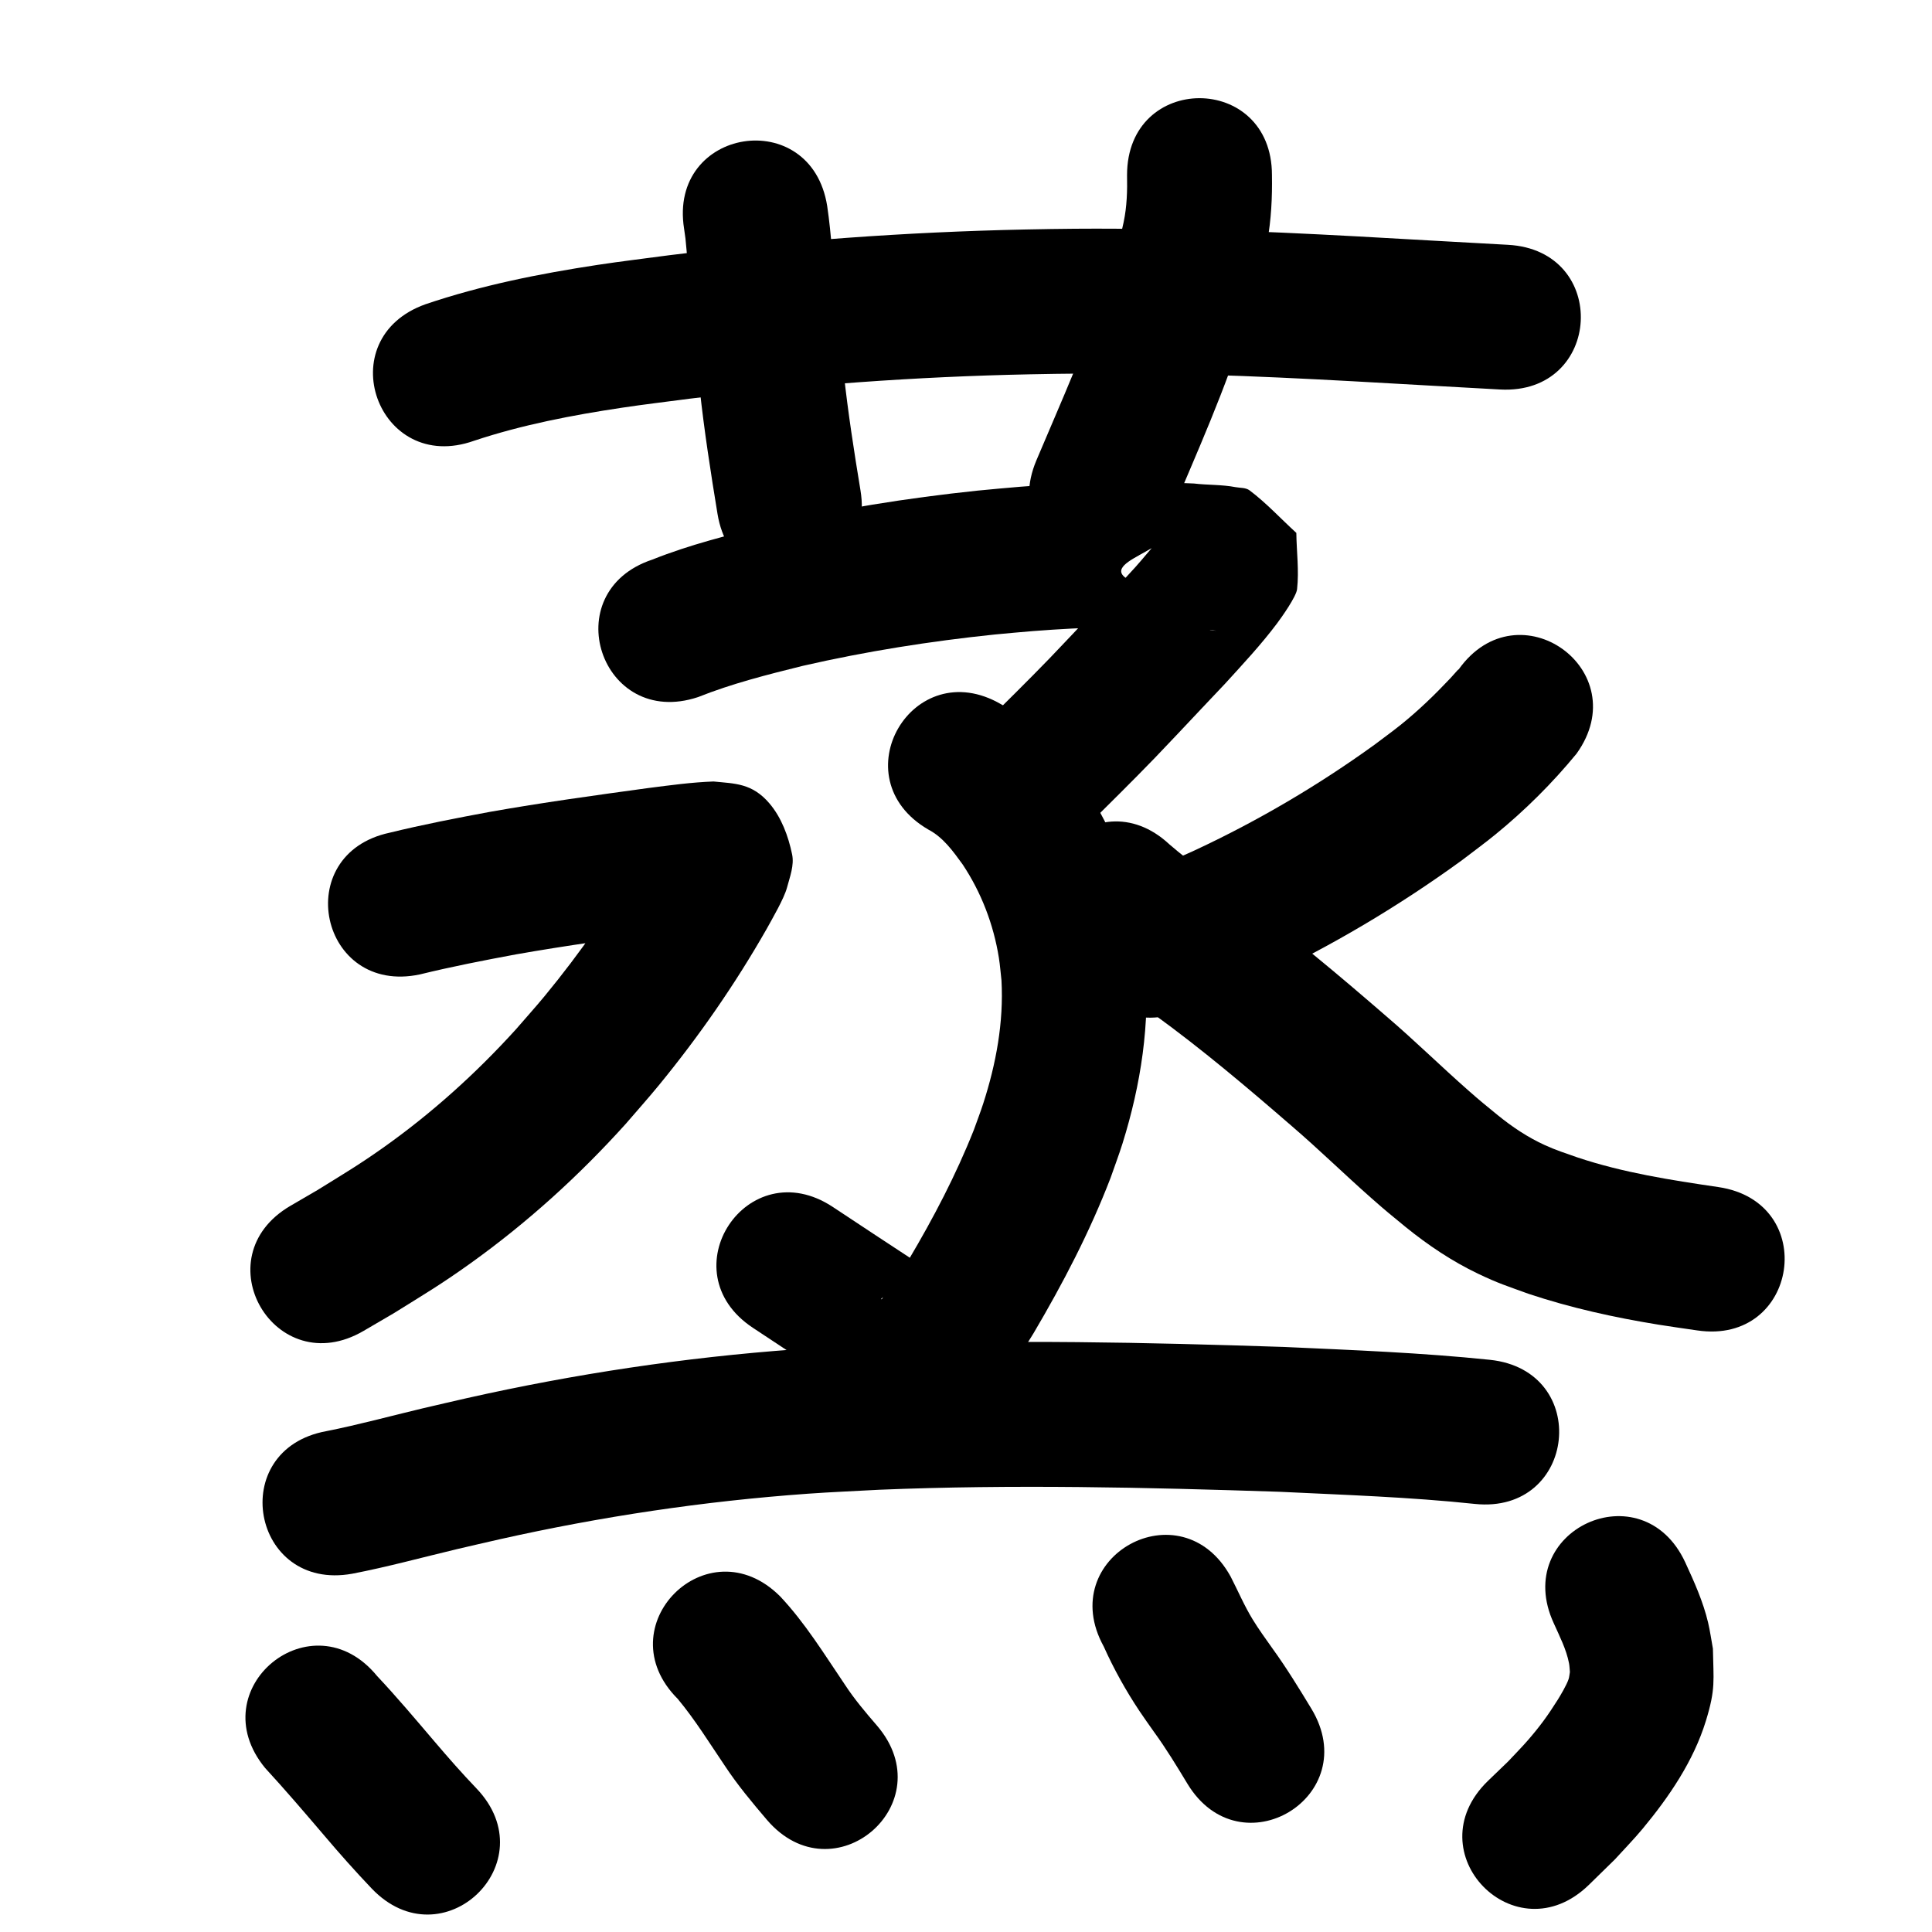 <?xml version="1.0" ?>
<svg xmlns="http://www.w3.org/2000/svg" viewBox="0 0 1000 1000">
<path d="m 245.389,228.135 c 24.852,-8.269 50.792,-13.237 76.653,-17.117 11.527,-1.73 23.108,-3.079 34.662,-4.618 58.497,-7.155 117.317,-11.45 176.239,-12.653 37.941,-0.775 53.371,-0.262 91.059,0.233 50.874,1.499 101.661,4.932 152.48,7.628 52.959,2.808 56.93,-72.086 3.972,-74.895 v 0 c -51.818,-2.747 -103.603,-6.258 -155.481,-7.727 -39.154,-0.5 -55.069,-1.026 -94.534,-0.197 -61.415,1.291 -122.725,5.789 -183.695,13.275 -12.481,1.681 -24.993,3.15 -37.443,5.044 -30.097,4.578 -60.215,10.579 -89.086,20.378 -49.956,17.802 -24.781,88.45 25.175,70.648 z"/>
<path d="m 354.079,118.373 c 0.765,5.302 0.703,4.471 1.289,11.185 1.622,18.589 0.482,8.264 2.397,29.715 1.719,19.257 2.191,22.41 4.397,42.058 2.353,21.669 5.69,43.192 9.225,64.691 8.633,52.326 82.633,40.116 73.999,-12.21 v 0 c -3.35,-20.225 -6.474,-40.478 -8.695,-60.866 -2.053,-18.209 -2.577,-21.877 -4.172,-39.734 -1.386,-15.522 -2.068,-31.135 -4.363,-46.562 -8.289,-52.381 -82.367,-40.658 -74.078,11.723 z"/>
<path d="m 583.358,90.594 c 0.175,8.175 -0.066,16.305 -1.752,24.343 -2.164,10.317 -5.456,20.457 -8.446,30.534 -9.984,31.799 -23.821,62.193 -36.749,92.858 -20.602,48.868 48.507,78.004 69.109,29.136 v 0 c 14.031,-33.28 28.958,-66.299 39.605,-100.874 2.087,-7.177 4.381,-14.298 6.262,-21.532 1.718,-6.609 3.305,-13.262 4.53,-19.98 2.079,-11.403 2.631,-22.931 2.441,-34.486 0,-53.033 -75,-53.033 -75,0 z"/>
<path d="m 361.308,360.816 c 17.578,-7.022 35.942,-11.637 54.273,-16.188 32.683,-7.483 65.877,-12.741 99.223,-16.2 6.679,-0.693 13.377,-1.197 20.065,-1.796 26.385,-2.041 52.875,-2.839 79.31,-1.469 4.745,0.351 9.503,0.62 14.234,1.138 0.431,0.047 1.71,0.278 1.285,0.196 -1.388,-0.268 -3.046,0.098 -4.175,-0.753 -8.167,-6.16 -15.535,-13.314 -23.303,-19.971 -50.232,-11.014 2.059,-19.493 -0.578,-28.686 -0.215,-0.75 -1.02,1.18 -1.52,1.778 -1.501,1.793 -2.972,3.611 -4.483,5.396 -8.935,10.549 -6.89,8.086 -17.052,19.175 -3.804,4.015 -7.614,8.025 -11.412,12.046 -6.702,7.096 -17.013,18.121 -23.839,25.187 -11.305,11.702 -22.932,23.087 -34.463,34.566 -3.175,3.188 -6.35,6.377 -9.524,9.565 -37.42,37.58 15.727,90.5 53.146,52.919 v 0 c 3.097,-3.111 6.194,-6.221 9.291,-9.332 12.014,-11.96 24.115,-23.835 35.894,-36.03 6.783,-7.023 17.264,-18.222 23.961,-25.315 4.1,-4.343 8.209,-8.677 12.313,-13.016 9.268,-10.167 18.734,-20.288 27.01,-31.307 2.282,-3.038 9.96,-13.846 10.396,-17.718 1.088,-9.667 -0.255,-19.455 -0.382,-29.182 -8.062,-7.332 -15.473,-15.45 -24.185,-21.996 -2.007,-1.508 -4.873,-1.215 -7.338,-1.689 -7.059,-1.356 -14.398,-1.027 -21.507,-1.876 -29.94,-1.471 -59.938,-0.726 -89.818,1.677 -7.37,0.669 -14.75,1.238 -22.111,2.008 -36.495,3.818 -72.815,9.645 -108.57,17.908 -20.169,5.04 -40.467,10.064 -59.812,17.797 -50.323,16.737 -26.654,87.904 23.669,71.167 z"/>
<path d="m 480.451,429.351 c 7.755,4.047 12.784,11.172 17.812,18.079 9.66,14.538 15.973,31.016 18.742,48.249 0.626,3.899 0.904,7.846 1.357,11.769 1.198,21.681 -2.807,43.241 -9.468,63.817 -1.477,4.564 -3.219,9.038 -4.828,13.557 -9.236,23.298 -20.893,45.546 -33.656,67.083 -3.966,6.461 -8.204,12.765 -12.852,18.758 -1.416,1.826 -0.705,1.845 -1.597,1.777 9.328,-9.761 16.677,-9.857 29.719,-9.692 1.681,0.021 4.892,2.824 4.913,1.143 0.025,-1.95 -3.256,-2.148 -4.887,-3.216 -3.261,-2.136 -6.527,-4.266 -9.79,-6.399 -14.991,-9.771 -29.892,-19.681 -44.824,-29.543 -44.253,-29.226 -85.585,33.358 -41.332,62.583 v 0 c 15.037,9.931 30.043,19.91 45.14,29.75 1.926,1.258 17.397,11.463 20.049,12.813 4.451,2.266 8.849,5.036 13.765,5.924 16.413,2.965 22.364,1.117 35.819,-6.74 2.394,-1.398 4.18,-3.643 6.271,-5.464 9.241,-10.271 16.977,-21.767 24.176,-33.54 15.204,-25.791 29.104,-52.42 39.856,-80.405 2.063,-5.948 4.31,-11.836 6.19,-17.844 9.499,-30.351 14.37,-62.106 11.727,-93.911 -0.84,-6.146 -1.407,-12.337 -2.521,-18.439 -5.069,-27.76 -16.004,-54.104 -32.13,-77.246 -2.8,-3.632 -5.455,-7.381 -8.401,-10.896 -8.916,-10.637 -19.417,-19.943 -31.521,-26.787 -45.835,-26.677 -83.562,38.143 -37.727,64.82 z"/>
<path d="m 217.401,504.337 c 16.459,-4.026 33.083,-7.271 49.738,-10.363 26.119,-4.6 52.404,-8.206 78.677,-11.796 6.39,-0.844 12.787,-1.645 19.203,-2.269 0.558,-0.054 5.109,-0.646 6.037,-0.435 -9.451,-0.572 -15.958,-0.111 -24.434,-9.23 -5.769,-6.207 -8.751,-14.666 -11.448,-22.699 -1.069,-3.182 0.54,-6.705 0.448,-10.061 -0.008,-0.279 -0.561,0.206 -0.71,0.442 -1.315,2.077 -2.422,4.278 -3.633,6.417 -14.332,25.081 -30.964,48.889 -49.339,71.179 -4.844,5.876 -9.955,11.528 -14.932,17.292 -20.66,22.778 -43.588,43.447 -68.691,61.226 -12.621,8.938 -21.059,13.908 -34.046,21.957 -4.643,2.706 -9.286,5.413 -13.93,8.119 -45.795,26.746 -7.97,91.509 37.825,64.763 v 0 c 5.231,-3.061 10.462,-6.121 15.693,-9.182 15.484,-9.646 24.405,-14.887 39.552,-25.728 29.39,-21.035 56.266,-45.39 80.448,-72.237 5.704,-6.649 11.555,-13.175 17.113,-19.947 20.824,-25.378 39.618,-52.493 55.868,-81.014 2.83,-5.154 8.994,-15.682 10.504,-21.349 1.496,-5.614 3.825,-11.541 2.641,-17.229 -1.957,-9.403 -5.487,-19.009 -11.708,-26.327 -8.98,-10.563 -17.899,-10.257 -28.959,-11.372 -11.278,0.399 -22.473,1.953 -33.658,3.375 -27.46,3.755 -54.932,7.531 -82.226,12.369 -17.312,3.222 -34.603,6.565 -51.712,10.757 -51.861,11.088 -36.18,84.431 15.681,73.342 z"/>
<path d="m 755.063,346.405 c -0.176,0.131 -0.377,0.233 -0.527,0.393 -1.309,1.398 -2.529,2.878 -3.843,4.272 -8.086,8.583 -16.563,16.776 -25.769,24.161 -4.457,3.576 -9.105,6.908 -13.657,10.361 -28.954,20.906 -59.868,39.104 -92.22,54.24 -5.689,2.661 -11.494,5.066 -17.241,7.599 -5.474,1.963 -10.947,3.926 -16.421,5.889 -49.831,18.149 -24.164,88.62 25.666,70.472 v 0 c 7.042,-2.595 14.084,-5.191 21.127,-7.786 6.705,-2.982 13.475,-5.822 20.115,-8.946 36.701,-17.267 71.743,-38.046 104.541,-61.899 5.721,-4.405 11.568,-8.65 17.162,-13.214 15.335,-12.512 29.496,-26.587 42.049,-41.884 30.871,-43.122 -30.113,-86.78 -60.984,-43.658 z"/>
<path d="m 554.124,491.881 c 13.45,12.059 28.327,22.375 42.924,32.969 24.996,18.097 48.548,38.046 71.85,58.242 13.963,11.999 27.122,24.888 40.927,37.061 8.024,7.075 9.652,8.303 17.729,14.948 11.58,9.375 24.025,17.74 37.493,24.174 10.641,5.083 14.823,6.289 26.038,10.373 21.929,7.315 44.537,12.293 67.331,15.994 6.673,1.084 13.374,1.987 20.061,2.98 52.463,7.757 63.432,-66.437 10.97,-74.193 v 0 c -24.627,-3.622 -49.322,-7.436 -73.012,-15.367 -6.292,-2.215 -10.901,-3.654 -16.851,-6.362 -8.836,-4.02 -16.926,-9.447 -24.436,-15.563 -6.742,-5.523 -8.421,-6.804 -15.143,-12.724 -14.168,-12.478 -27.646,-25.724 -41.993,-38.003 -24.936,-21.601 -50.164,-42.905 -76.911,-62.259 -12.132,-8.804 -24.511,-17.343 -35.864,-27.156 -38.81,-36.142 -89.923,18.744 -51.113,54.886 z"/>
<path d="m 182.349,814.549 c 18.274,-3.515 36.234,-8.452 54.329,-12.754 7.274,-1.729 14.571,-3.362 21.856,-5.044 52.531,-11.795 105.893,-19.755 159.597,-23.604 12.299,-0.881 24.623,-1.367 36.935,-2.051 68.988,-2.844 138.04,-1.235 207.015,1.042 33.767,1.625 67.624,2.732 101.261,6.29 52.745,5.522 60.554,-69.071 7.809,-74.592 v 0 c -35.419,-3.676 -71.041,-5.038 -106.597,-6.657 -71.197,-2.346 -142.476,-3.969 -213.685,-0.965 -13.123,0.742 -26.259,1.272 -39.368,2.227 -57.152,4.161 -113.939,12.668 -169.844,25.234 -7.639,1.766 -15.288,3.483 -22.916,5.297 -16.587,3.943 -33.049,8.463 -49.78,11.782 -52.181,9.466 -38.794,83.262 13.387,73.796 z"/>
<path d="m 137.175,915.05 c 10.498,11.4 20.556,23.182 30.615,34.97 7.943,9.388 16.117,18.567 24.595,27.474 36.63,38.35 90.865,-13.453 54.235,-51.803 v 0 c -7.544,-7.861 -14.714,-16.059 -21.777,-24.354 -9.739,-11.414 -19.387,-22.914 -29.673,-33.844 -33.627,-41.008 -91.622,6.548 -57.995,47.556 z"/>
<path d="m 350.816,879.361 c 9.026,10.862 16.454,22.933 24.362,34.607 6.521,9.91 14.127,18.996 21.802,28.01 34.503,40.275 91.46,-8.519 56.957,-48.794 v 0 c -5.897,-6.825 -11.729,-13.714 -16.67,-21.286 -10.578,-15.608 -20.498,-31.843 -33.478,-45.629 -37.542,-37.458 -90.516,15.634 -52.974,53.092 z"/>
<path d="m 571.284,852.222 c 5.233,11.652 11.428,22.796 18.508,33.428 2.389,3.587 4.927,7.072 7.391,10.608 6.306,8.66 11.877,17.805 17.403,26.969 27.451,45.375 91.622,6.553 64.17,-38.822 v 0 c -6.414,-10.574 -12.874,-21.13 -20.132,-31.158 -3.547,-5.037 -6.986,-9.723 -10.2,-14.958 -4.382,-7.137 -7.629,-14.846 -11.458,-22.273 -25.601,-46.444 -91.283,-10.238 -65.682,36.206 z"/>
<path d="m 804.234,840.218 c 2.994,6.707 6.486,13.413 7.889,20.696 0.287,1.491 0.302,3.021 0.454,4.532 -0.229,1.233 -0.3,2.506 -0.688,3.698 -0.971,2.979 -4.321,8.61 -5.649,10.715 -5.128,8.123 -8.908,13.358 -15.335,20.795 -3.31,3.829 -6.898,7.408 -10.346,11.113 -3.485,3.358 -6.969,6.716 -10.454,10.074 -38.026,36.966 14.252,90.744 52.278,53.777 v 0 c 4.494,-4.398 8.988,-8.796 13.482,-13.194 4.759,-5.257 9.745,-10.317 14.277,-15.77 13.756,-16.552 26.439,-35.161 32.829,-55.956 5.148,-16.751 3.892,-20.846 3.626,-37.346 -0.832,-4.506 -1.442,-9.059 -2.496,-13.518 -2.557,-10.823 -7.167,-21.046 -11.795,-31.101 -22.265,-48.133 -90.335,-16.646 -68.07,31.487 z"/>
</svg>
